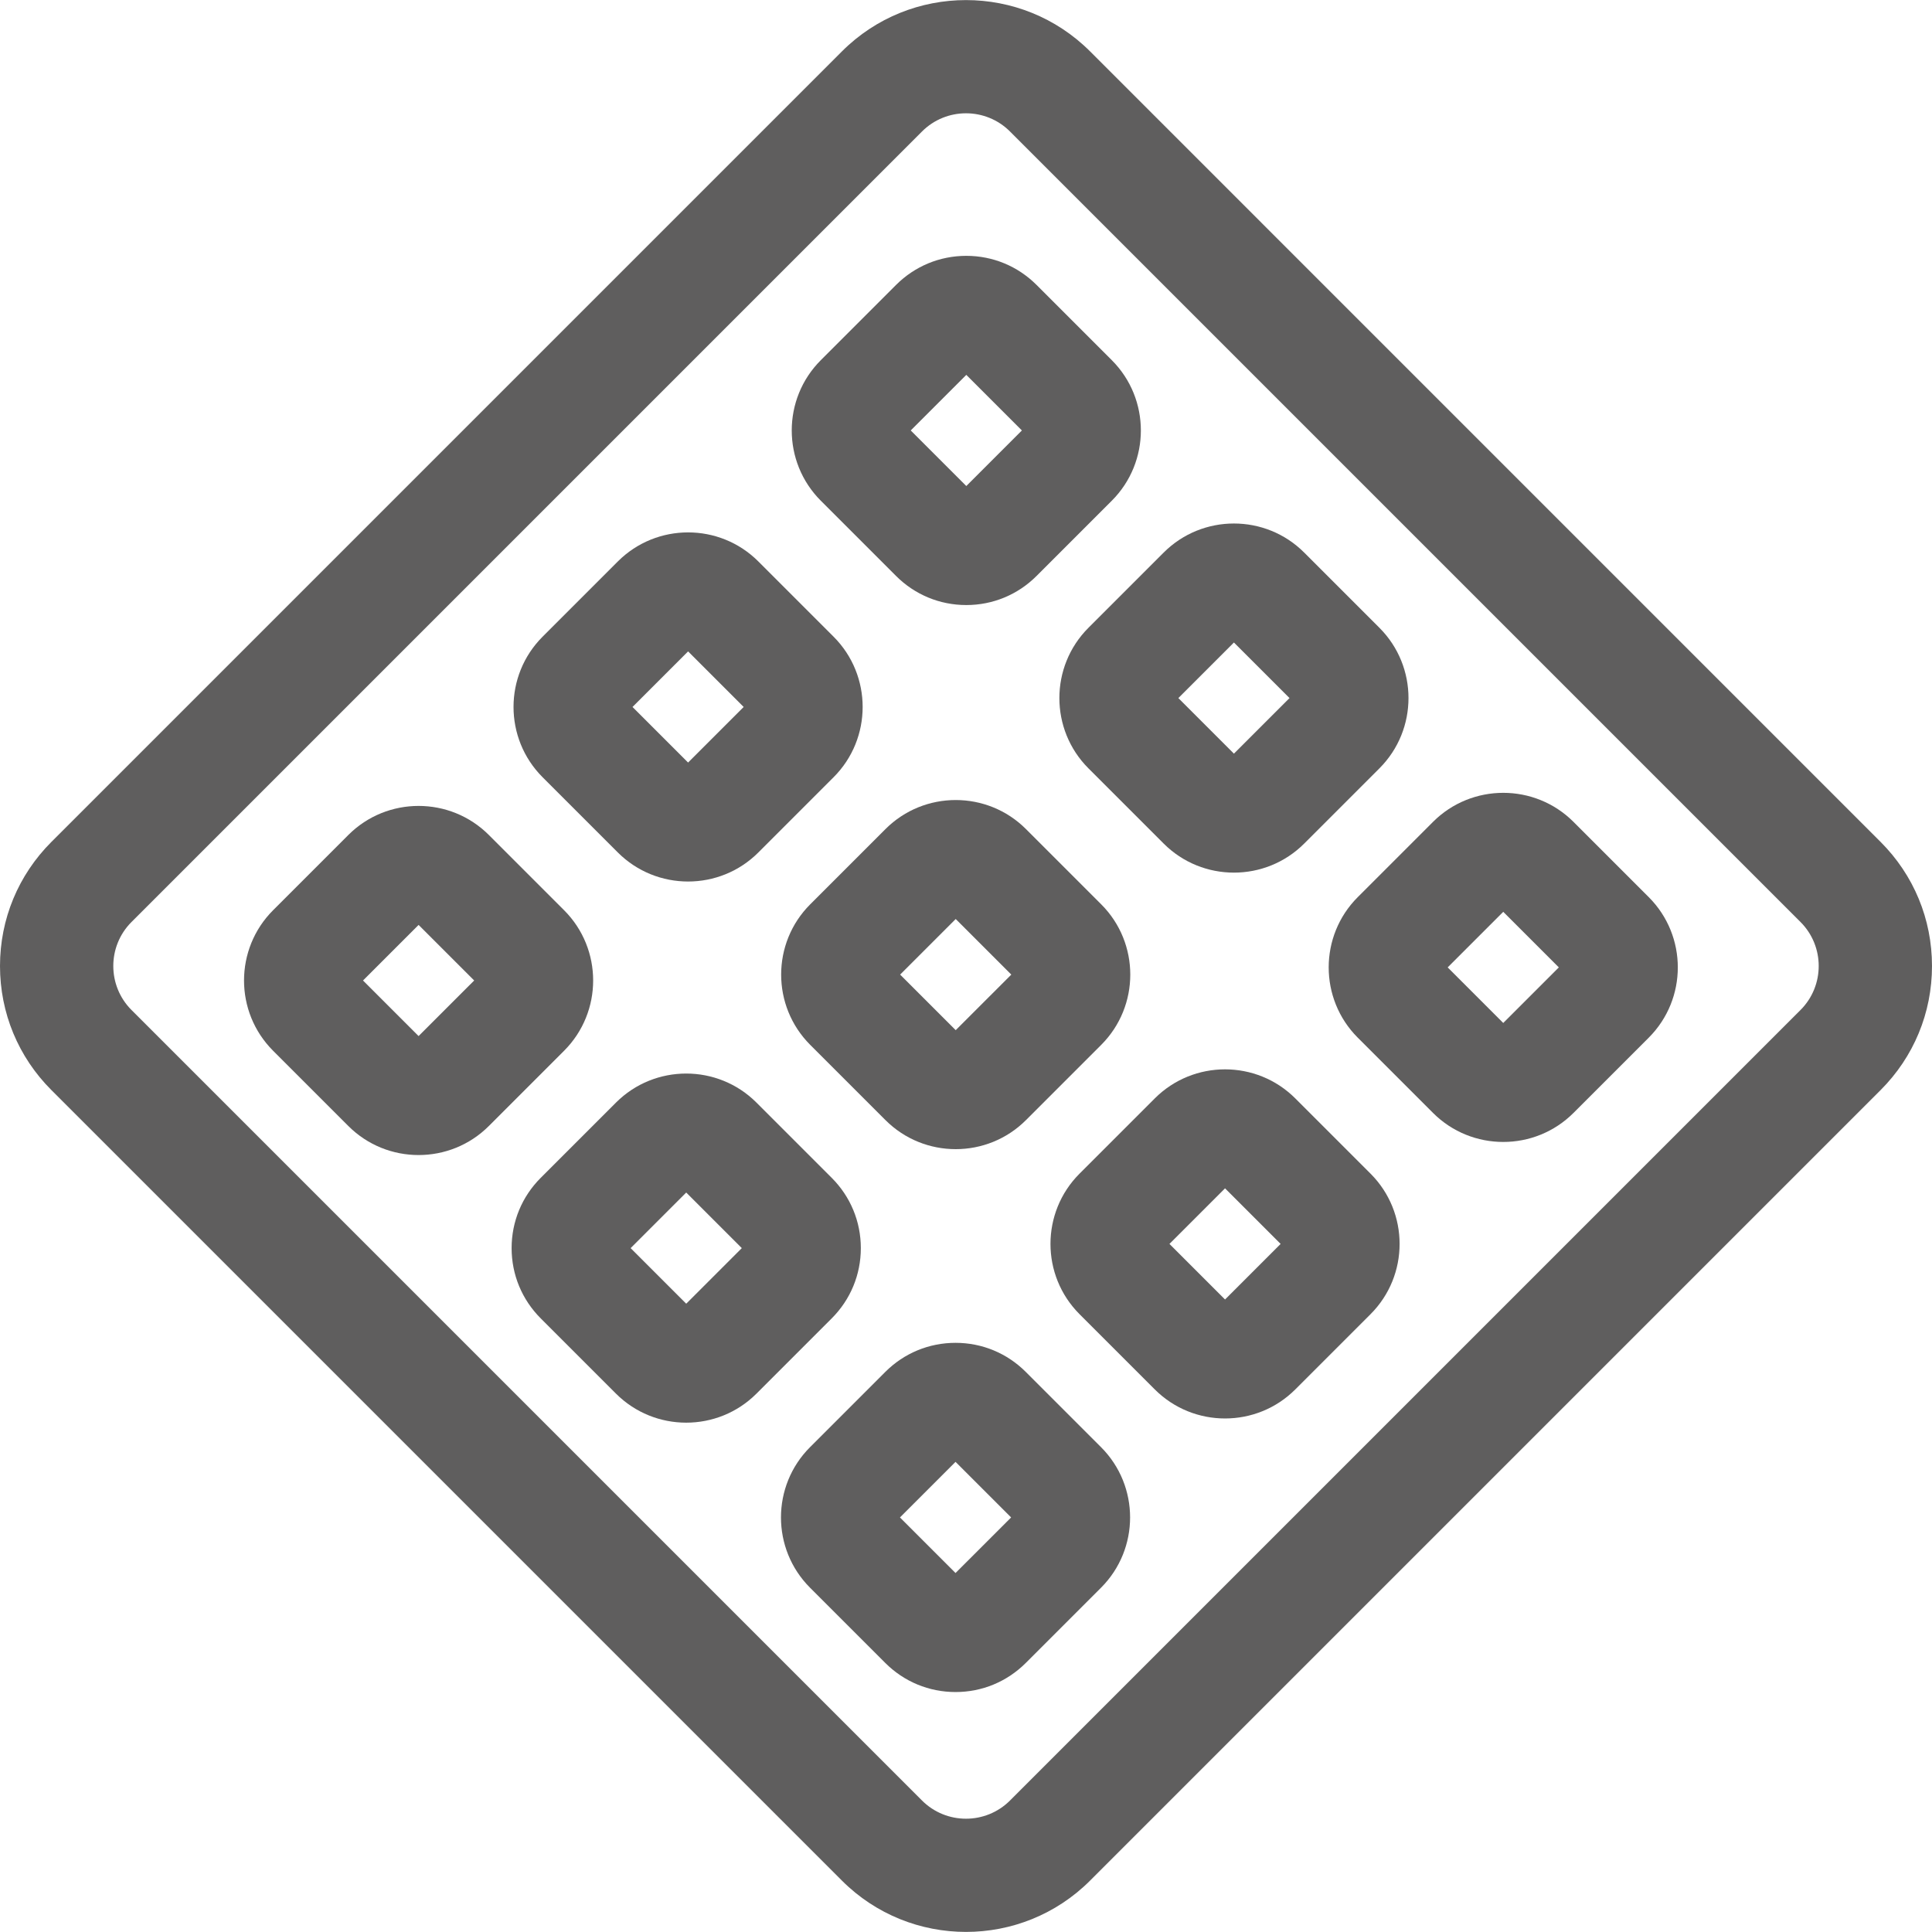 <?xml version="1.0" encoding="iso-8859-1"?>
<!-- Generator: Adobe Illustrator 19.0.0, SVG Export Plug-In . SVG Version: 6.00 Build 0)  -->
<svg xmlns="http://www.w3.org/2000/svg" xmlns:xlink="http://www.w3.org/1999/xlink" version="1.1" id="Capa_1" x="0px" y="0px" viewBox="0 0 511.999 511.999" style="enable-background:new 0 0 511.999 511.999;" xml:space="preserve" width="512px" height="512px">
<g>
	<g>
		<path d="M498.379,223.116L288.884,13.62c-18.132-18.131-47.636-18.13-65.766,0L13.621,223.116C4.838,231.9,0,243.578,0,256    c0,12.421,4.838,24.1,13.621,32.883l209.495,209.495c9.066,9.066,20.975,13.599,32.883,13.599    c11.909,0,23.819-4.533,32.884-13.599l209.495-209.495c8.783-8.783,13.621-20.462,13.621-32.883    C512,243.578,507.162,231.9,498.379,223.116z M477.154,267.658L267.659,477.154c-6.43,6.428-16.888,6.429-23.317,0L34.846,267.658    c-6.429-6.429-6.429-16.888,0-23.316L244.341,34.846c6.428-6.428,16.888-6.43,23.317,0l209.495,209.495    C483.583,250.77,483.583,261.23,477.154,267.658z" fill="#5f5e5e"/>
	</g>
</g>
<g>
	<g>
		<path d="M294.64,95.452l-19.94-19.94c-4.974-4.974-11.587-7.712-18.62-7.712c-7.034,0-13.648,2.74-18.619,7.712l-19.941,19.94    c-10.268,10.267-10.268,26.973,0,37.24l19.94,19.939c4.973,4.975,11.586,7.713,18.62,7.713c7.033,0,13.647-2.739,18.62-7.712    l19.94-19.94C304.908,122.425,304.908,105.718,294.64,95.452z M256.081,128.802l-14.73-14.729l14.73-14.729l14.73,14.729    L256.081,128.802z" fill="#5f5e5e"/>
	</g>
</g>
<g>
	<g>
		<path d="M365.564,166.375l-19.94-19.94c-10.268-10.268-26.972-10.268-37.24,0l-19.94,19.94    c-10.266,10.268-10.266,26.973,0.001,37.24l19.94,19.94c5.134,5.134,11.877,7.7,18.62,7.7s13.487-2.566,18.62-7.7l19.94-19.94    C375.831,193.348,375.831,176.642,365.564,166.375z M327.004,199.725l-14.73-14.729l14.73-14.729l14.73,14.729L327.004,199.725z" fill="#5f5e5e"/>
	</g>
</g>
<g>
	<g>
		<path d="M436.936,237.749l-19.939-19.94c-10.268-10.268-26.972-10.268-37.24,0l-19.94,19.94c-10.268,10.267-10.268,26.973,0,37.24    l19.94,19.94c5.134,5.134,11.877,7.7,18.62,7.7s13.487-2.566,18.62-7.7l19.94-19.94    C447.204,264.722,447.204,248.016,436.936,237.749z M398.376,271.098l-14.73-14.729l14.73-14.729l14.73,14.729L398.376,271.098z" fill="#5f5e5e"/>
	</g>
</g>
<g>
	<g>
		<path d="M220.911,168.732l-19.94-19.94c-10.268-10.268-26.972-10.268-37.24,0l-19.94,19.94c-10.268,10.267-10.268,26.973,0,37.24    l19.941,19.94c5.134,5.134,11.877,7.7,18.62,7.7c6.743,0,13.487-2.566,18.62-7.7l19.94-19.94    C231.179,195.706,231.179,178.999,220.911,168.732z M182.351,202.082l-14.73-14.729l14.73-14.729l14.73,14.729L182.351,202.082z" fill="#5f5e5e"/>
	</g>
</g>
<g>
	<g>
		<path d="M291.834,239.657l-19.94-19.94c-10.267-10.268-26.972-10.268-37.239,0l-19.94,19.94c-10.268,10.267-10.268,26.973,0,37.24    l19.94,19.94c5.134,5.134,11.877,7.7,18.62,7.7c6.743,0,13.487-2.566,18.62-7.7l19.94-19.94    C302.102,266.63,302.102,249.924,291.834,239.657z M253.274,273.006l-14.73-14.729l14.73-14.729l14.73,14.729L253.274,273.006z" fill="#5f5e5e"/>
	</g>
</g>
<g>
	<g>
		<path d="M363.207,311.029l-19.94-19.94c-10.268-10.268-26.972-10.268-37.24,0l-19.94,19.94c-10.268,10.267-10.268,26.973,0,37.24    l19.94,19.94c5.134,5.134,11.877,7.7,18.62,7.7s13.487-2.566,18.62-7.7l19.941-19.94    C373.475,338.002,373.475,321.295,363.207,311.029z M324.647,344.379l-14.73-14.73l14.73-14.729l14.73,14.729L324.647,344.379z" fill="#5f5e5e"/>
	</g>
</g>
<g>
	<g>
		<path d="M149.491,241.219l-19.94-19.94c-10.268-10.268-26.972-10.268-37.24,0l-19.939,19.94c-10.268,10.267-10.268,26.973,0,37.24    l19.94,19.94c5.134,5.134,11.877,7.7,18.62,7.7s13.487-2.566,18.62-7.7l19.94-19.94    C159.759,268.192,159.759,251.487,149.491,241.219z M110.931,274.569l-14.73-14.729l14.73-14.729l14.73,14.729L110.931,274.569z" fill="#5f5e5e"/>
	</g>
</g>
<g>
	<g>
		<path d="M220.415,312.142l-19.94-19.94c-10.268-10.268-26.972-10.268-37.24,0l-19.94,19.939    c-4.974,4.974-7.713,11.587-7.713,18.621c0,7.034,2.74,13.647,7.713,18.62l19.94,19.94v0.001    c5.134,5.133,11.877,7.698,18.62,7.698s13.487-2.566,18.62-7.699l19.94-19.94c4.975-4.973,7.714-11.586,7.714-18.62    S225.389,317.115,220.415,312.142z M181.855,345.492l-14.729-14.729l14.729-14.73l14.73,14.729L181.855,345.492z" fill="#5f5e5e"/>
	</g>
</g>
<g>
	<g>
		<path d="M291.787,383.515l-19.941-19.94c-4.974-4.974-11.586-7.712-18.62-7.712s-13.648,2.74-18.619,7.712l-19.942,19.941    c-10.265,10.267-10.265,26.971,0.001,37.239l19.941,19.94c4.974,4.973,11.586,7.712,18.619,7.712    c7.034,0,13.647-2.739,18.62-7.712l19.942-19.941C302.053,410.487,302.053,393.783,291.787,383.515z M253.227,416.864    l-14.731-14.729l14.73-14.729l14.731,14.729L253.227,416.864z" fill="#5f5e5e"/>
	</g>
</g>
<g>
</g>
<g>
</g>
<g>
</g>
<g>
</g>
<g>
</g>
<g>
</g>
<g>
</g>
<g>
</g>
<g>
</g>
<g>
</g>
<g>
</g>
<g>
</g>
<g>
</g>
<g>
</g>
<g>
</g>
</svg>
